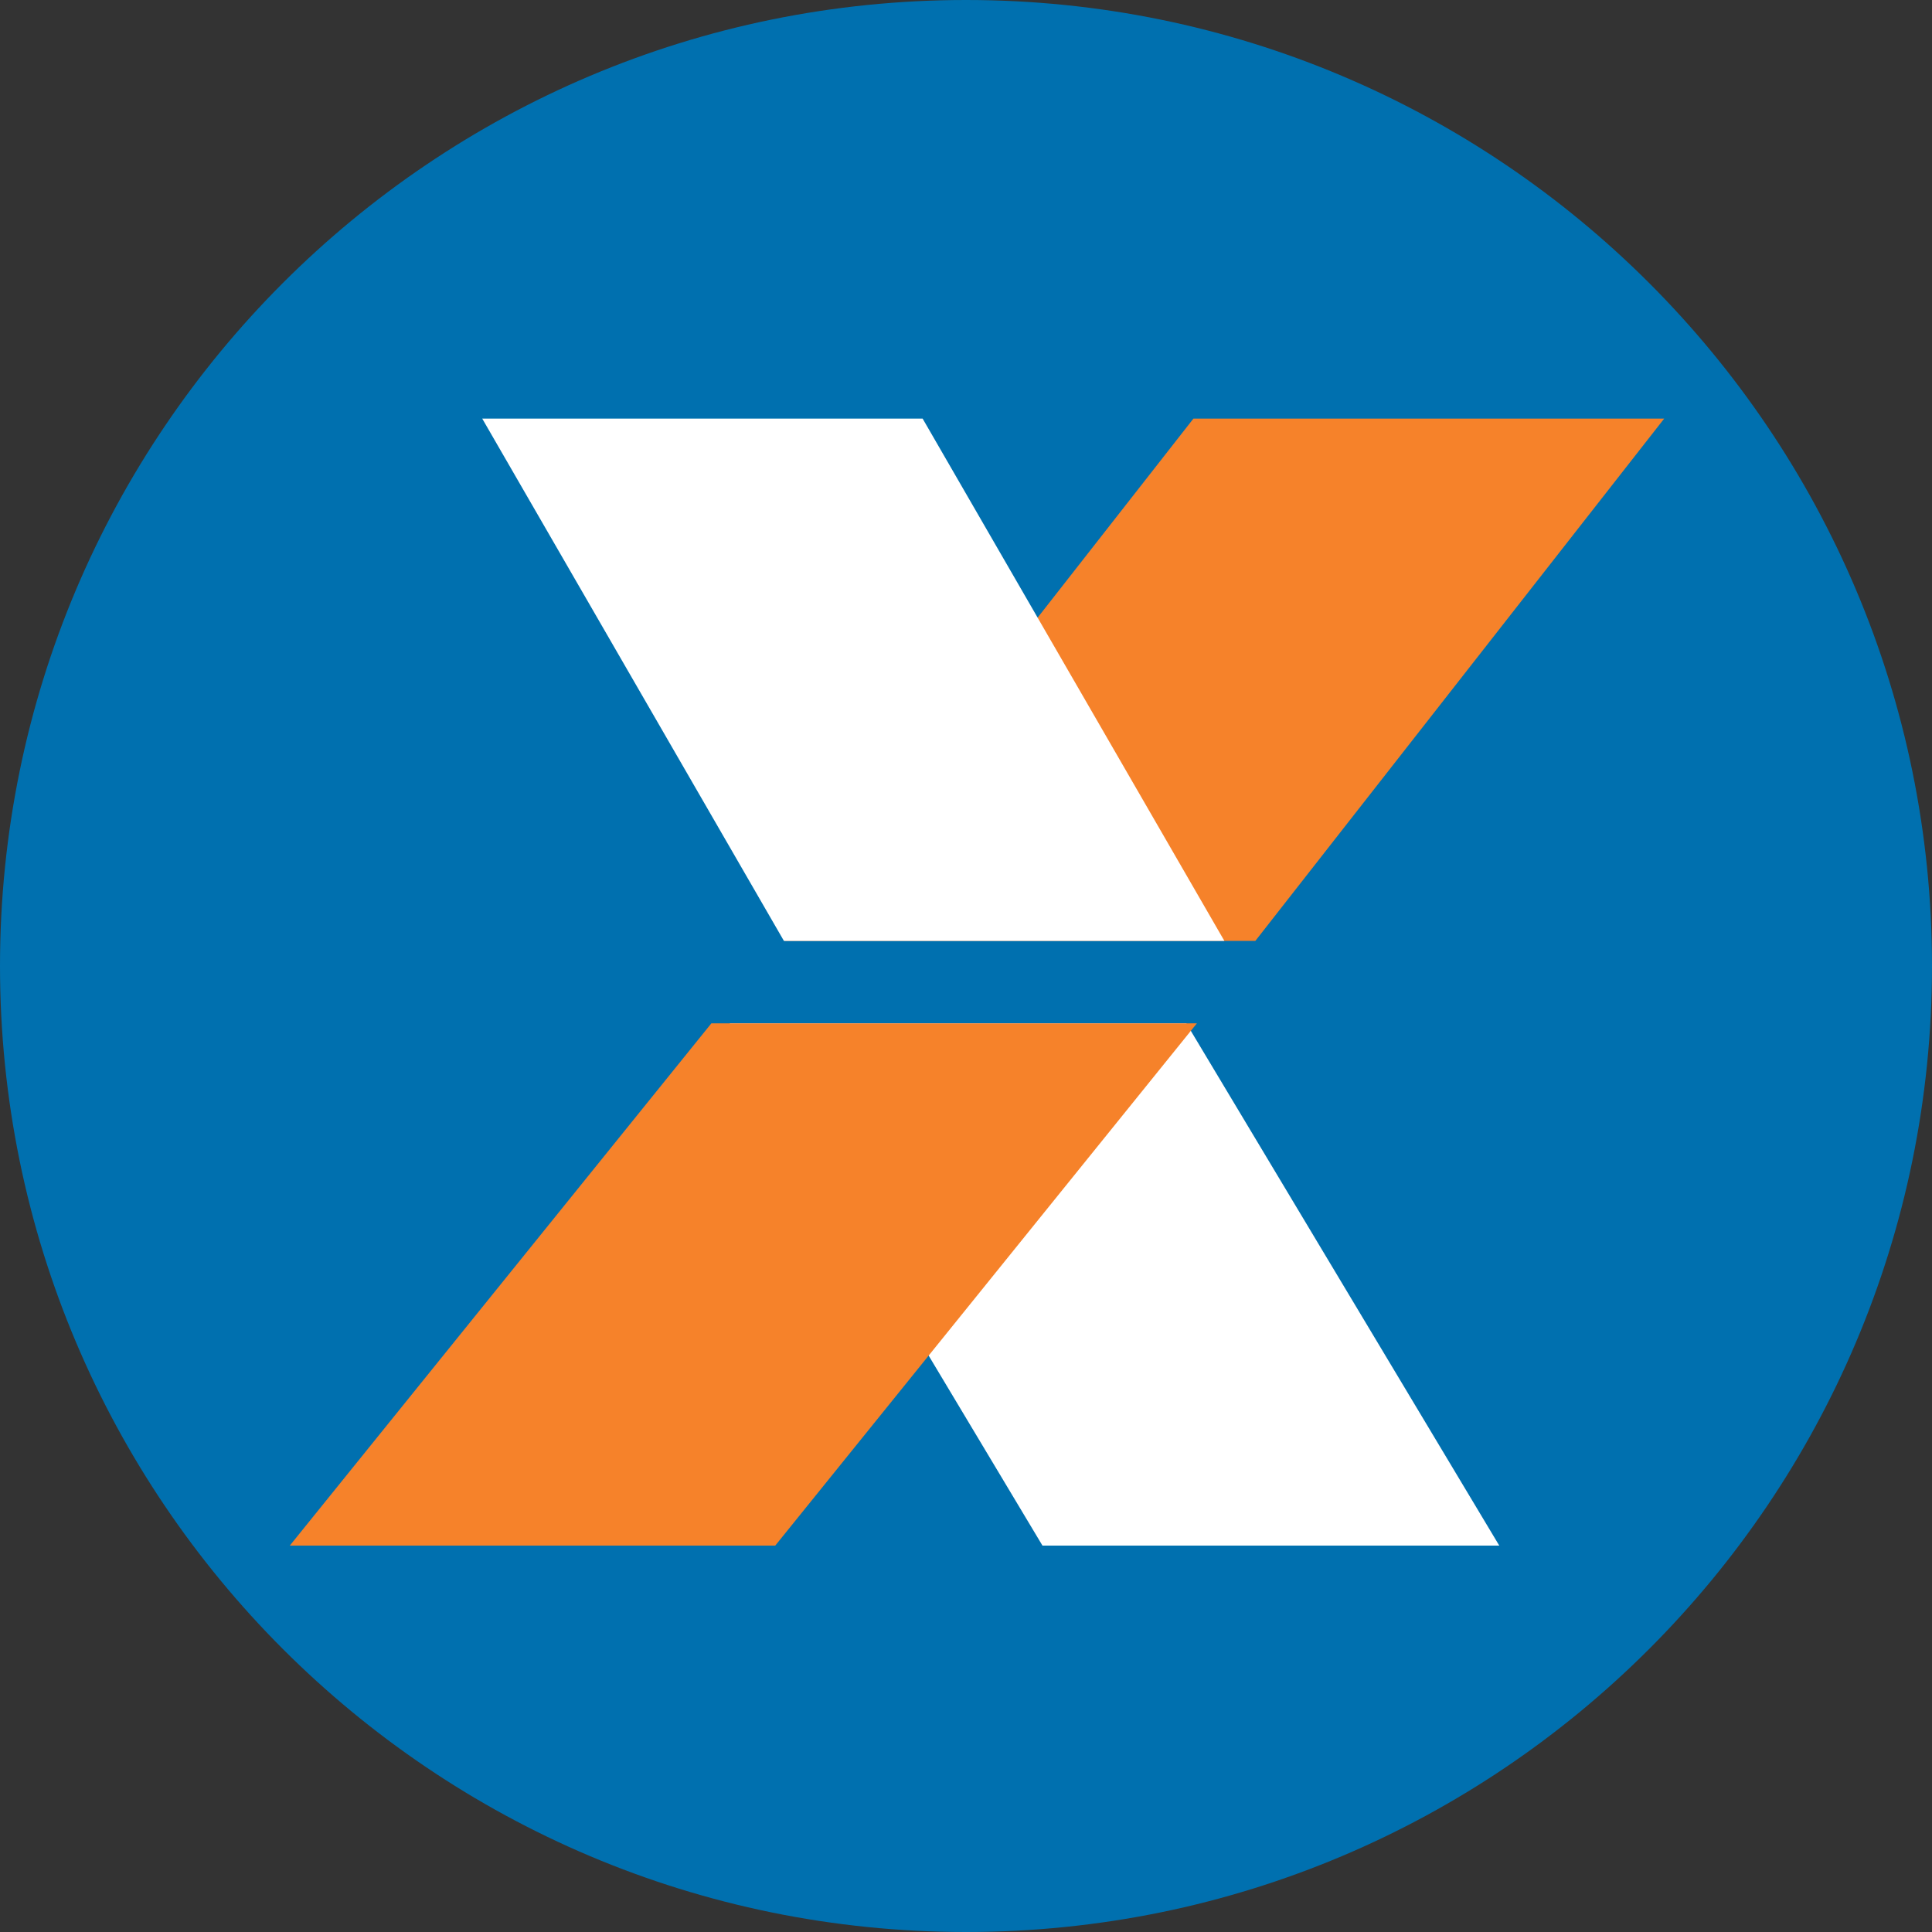 <svg width="60" height="60" viewBox="0 0 60 60" fill="none" xmlns="http://www.w3.org/2000/svg">
<rect x="0" y="0" width="60" height="60" fill="#333333" stroke="none"/>
<g clip-path="url(#clip0_470_137)">
<path d="M0 30C0 46.569 13.431 60 30 60C46.569 60 60 46.569 60 30C60 13.431 46.569 0 30 0C13.431 0 0 13.431 0 30Z" fill="#0070AF"/>
<path fill-rule="evenodd" clip-rule="evenodd" d="M22.659 31.78H36.842L46.561 48H32.375L22.659 31.78Z" fill="white"/>
<path fill-rule="evenodd" clip-rule="evenodd" d="M24.366 29.22H38.986L51.683 13H37.063L24.366 29.22Z" fill="#F6822A"/>
<path fill-rule="evenodd" clip-rule="evenodd" d="M9 48H24.076L37.171 31.78H22.093L9 48Z" fill="#F6822A"/>
<path fill-rule="evenodd" clip-rule="evenodd" d="M14.976 13H28.653L38.024 29.22H24.345L14.976 13Z" fill="white"/>
</g>
<defs>
<clipPath id="clip0_470_137">
<rect width="60" height="60" fill="white"/>
</clipPath>
</defs>
</svg>
